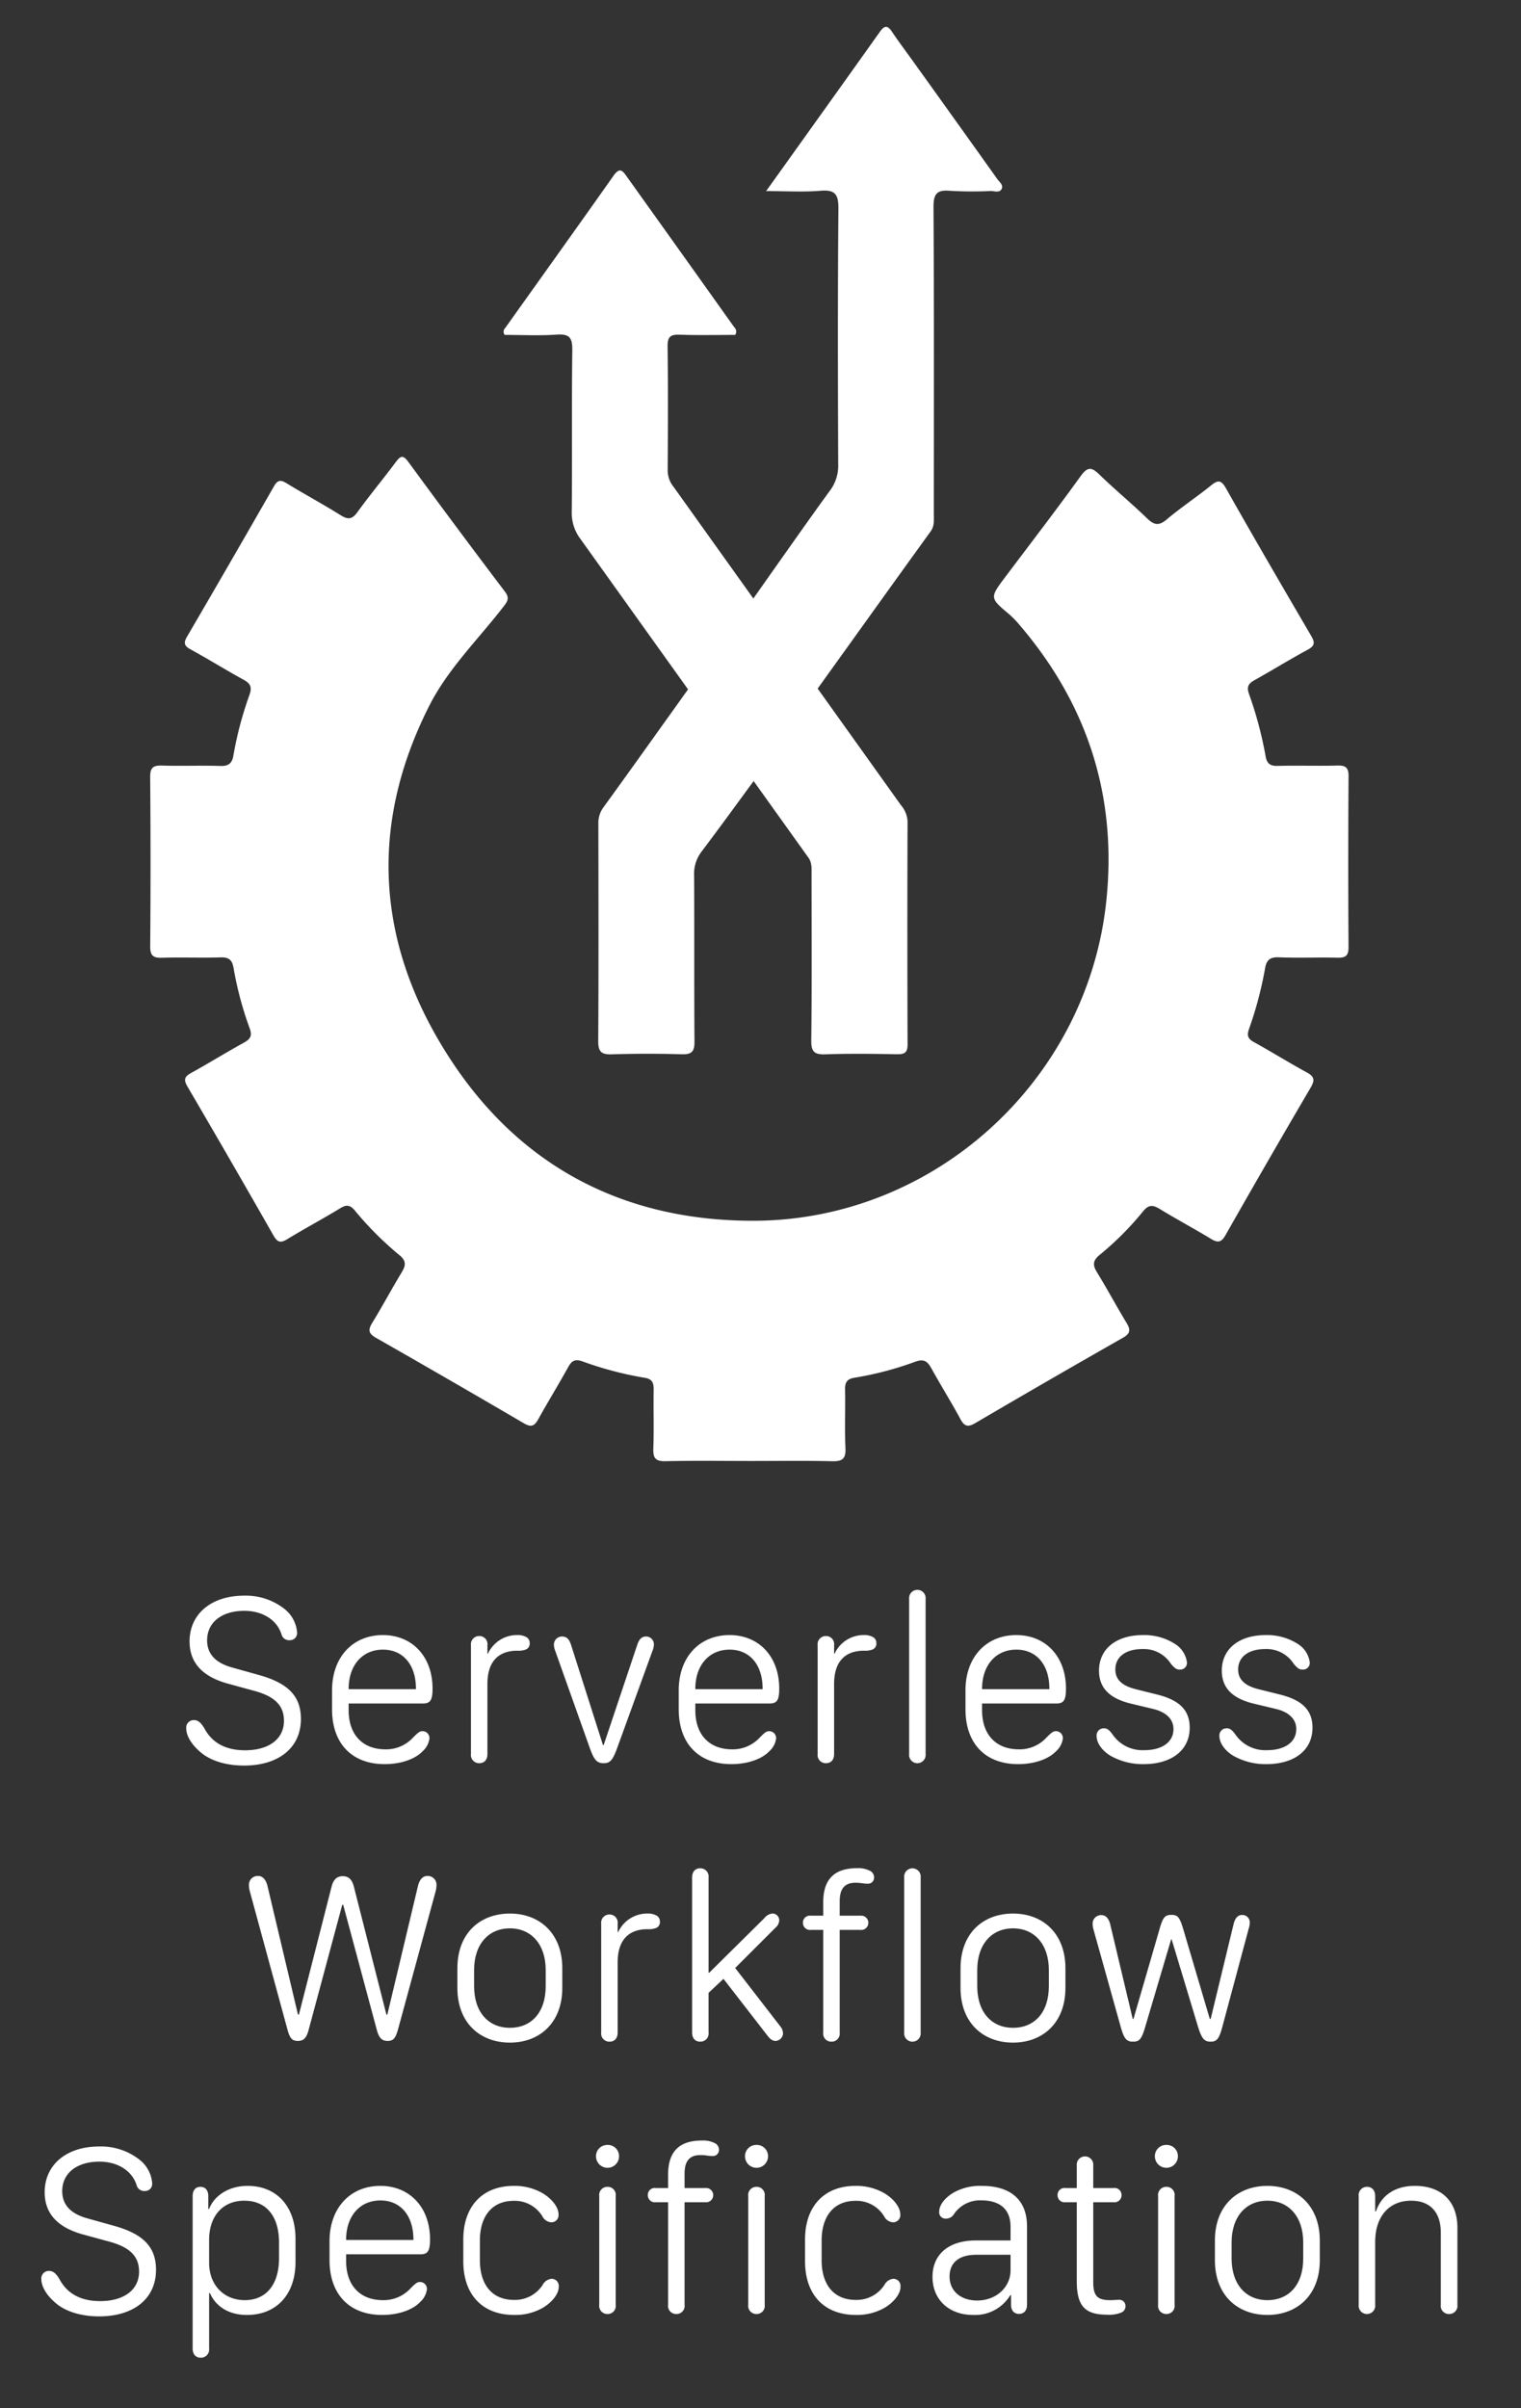 <svg id="Layer_1" data-name="Layer 1" xmlns="http://www.w3.org/2000/svg" viewBox="0 0 339.936 537.954"><rect x="0" y="0" width="339.936" height="537.954" fill="#333333" stroke="none"/><defs><style>.cls-1{fill:#fff;}</style></defs><path class="cls-1" d="M301.396,173.424c.011-1.942-.63-2.458-2.481-2.409-4.457.118-8.926-.042-13.383.076-1.688.049-2.39-.561-2.674-2.143a85.997,85.997,0,0,0-3.687-13.861c-.592-1.646-.193-2.375,1.214-3.156,3.994-2.215,7.875-4.632,11.892-6.801,1.593-.865,1.627-1.605.778-3.061-6.414-10.963-12.81-21.933-19.057-32.99-1.153-2.048-1.916-1.787-3.444-.554-3.213,2.587-6.669,4.871-9.817,7.53-1.783,1.502-2.856,1.214-4.408-.296-3.437-3.334-7.162-6.384-10.595-9.726-1.737-1.684-2.633-1.866-4.211.322-5.474,7.598-11.194,15.014-16.823,22.502-3.528,4.692-3.516,4.685.831,8.353a19.67,19.67,0,0,1,2.109,2.136c15.351,17.817,22.054,38.381,19.623,61.835-4.169,40.179-38.491,71.545-79.03,71.523-28.681-.019-51.832-12.006-67.532-36.014C84.306,211.626,82.132,184.959,95.906,157.727c4.218-8.345,10.955-14.87,16.596-22.183.884-1.142,1.476-1.897.341-3.387Q101.935,117.761,91.266,103.187c-1.222-1.665-1.775-1.35-2.834.068-2.792,3.755-5.804,7.351-8.546,11.145-1.18,1.639-2.09,1.73-3.752.694-3.964-2.481-8.091-4.7-12.078-7.135-1.35-.827-2.026-.74-2.837.69q-9.633,16.819-19.41,33.559c-.782,1.347-.713,2.037.743,2.834,4.006,2.189,7.886,4.609,11.892,6.801,1.551.846,1.919,1.673,1.305,3.399a80.399,80.399,0,0,0-3.588,13.542c-.284,1.684-1.035,2.382-2.875,2.322-4.343-.144-8.702.046-13.045-.087-1.972-.061-2.693.402-2.678,2.557q.159,18.902.008,37.812c-.019,2.158.709,2.621,2.693,2.557,4.343-.133,8.698.057,13.045-.083,1.828-.061,2.587.599,2.879,2.31A77.446,77.446,0,0,0,55.799,229.709c.687,1.866,0,2.504-1.464,3.308-3.903,2.143-7.689,4.503-11.592,6.65-1.498.819-1.764,1.495-.85,3.05Q51.606,259.297,61.121,275.991c.884,1.544,1.578,1.741,3.076.827,3.9-2.375,7.936-4.525,11.835-6.904,1.415-.861,2.215-.77,3.304.539a74.116,74.116,0,0,0,9.923,9.923c1.646,1.339,1.411,2.382.478,3.918-2.253,3.717-4.294,7.556-6.57,11.255-1.009,1.639-.709,2.413.922,3.338q16.546,9.428,32.983,19.05c1.783,1.051,2.447.508,3.289-1.013,2.166-3.896,4.507-7.693,6.661-11.589.797-1.438,1.567-1.775,3.186-1.206a78.585,78.585,0,0,0,13.868,3.649c1.79.277,2.037,1.229,2.014,2.762-.076,4.351.091,8.706-.076,13.053-.083,2.193.55,2.868,2.777,2.818,6.24-.144,12.491-.053,18.735-.049,6.134.004,12.271-.091,18.405.057,2.28.053,3.137-.486,3.023-2.921-.193-4.339.004-8.702-.083-13.049-.034-1.612.398-2.416,2.113-2.686a73.398,73.398,0,0,0,13.542-3.562c2.007-.725,2.777-.072,3.649,1.498,2.105,3.801,4.408,7.488,6.475,11.308.903,1.669,1.68,1.851,3.334.888q16.427-9.639,32.987-19.054c1.76-1.001,1.692-1.859.778-3.372-2.253-3.71-4.301-7.552-6.574-11.247-.998-1.62-.967-2.61.599-3.9a67.545,67.545,0,0,0,9.673-9.696c1.32-1.646,2.291-1.453,3.846-.501,3.702,2.265,7.549,4.309,11.255,6.562,1.51.918,2.34,1.001,3.338-.759q9.406-16.558,19.05-32.99c.945-1.612.853-2.424-.827-3.346-4.006-2.189-7.89-4.601-11.884-6.813-1.328-.732-1.589-1.434-1.085-2.894a84.154,84.154,0,0,0,3.592-13.538c.303-1.844,1.07-2.583,3.08-2.5,4.343.178,8.702-.019,13.045.087,1.802.046,2.549-.353,2.534-2.367Q301.267,192.502,301.396,173.424Z"/><path class="cls-1" d="M171.933,148.106c2.394,3.539,4.356,7.436,7.315,10.566,8.266-11.475,20.453-28.51,28.745-39.966.888-1.225.709-2.53.713-3.846.011-22.858.064-45.721-.068-68.575-.019-2.978.751-3.926,3.702-3.661a86.332,86.332,0,0,0,9.028.046c.838-.011,1.965.455,2.466-.402.523-.899-.474-1.608-.96-2.291q-9.508-13.337-19.065-26.64c-1.495-2.079-3.039-4.131-4.465-6.259-.975-1.46-1.673-1.411-2.682.004C188.401,18.699,180.097,30.28,171.228,42.688c4.548,0,8.372.243,12.15-.076,3.308-.281,4.029.842,4.002,4.036-.163,19.065-.118,38.13-.046,57.203a9.258,9.258,0,0,1-1.904,5.83c-4.939,6.741-15.366,21.652-20.203,28.468"/><path class="cls-1" d="M153.929,153.781q-.14.195-.28.391c-6.26,8.743-12.495,17.503-18.804,26.208a5.859,5.859,0,0,0-1.111,3.71c.023,16.159.065,32.315-.03,48.474-.015,2.382.705,3.031,3.016,2.959q7.852-.245,15.708-.011c2.234.064,2.803-.698,2.784-2.845-.091-12.37-.011-24.736-.08-37.106a8.098,8.098,0,0,1,1.608-5.25c3.925-5.195,7.749-10.466,11.606-15.714q.141-.192.283-.385Q161.276,163.998,153.929,153.781Z"/><path class="cls-1" d="M180.616,191.503c.899,1.221.762,2.507.762,3.82.011,12.366.083,24.736-.061,37.095-.03,2.549.698,3.19,3.167,3.107,5.341-.193,10.69-.114,16.034-.023,1.684.027,2.329-.395,2.321-2.215q-.091-24.899-.004-49.795a5.914,5.914,0,0,0-1.46-3.6l-50.823-71.121a5.878,5.878,0,0,1-1.328-3.645c.057-9.256.095-18.508-.019-27.763-.026-2.098.618-2.663,2.648-2.595,4.195.148,8.406.046,12.472.046.565-1.058-.099-1.536-.448-2.026q-11.824-16.609-23.689-33.195c-.929-1.305-1.586-2.443-3.057-.357-8.027,11.38-16.144,22.699-24.224,34.041a1.148,1.148,0,0,0-.11,1.536c3.763,0,7.746.205,11.695-.068,2.906-.201,3.444.846,3.414,3.539-.156,12.036,0,24.076-.125,36.116a9.699,9.699,0,0,0,2.033,6.119"/><path class="cls-1" d="M153.929,153.781q7.351,10.219,14.699,20.431"/><path class="cls-1" d="M43.301,384.244c.933,0,1.573.506,2.373,1.84,1.707,3.226,4.748,4.907,9.095,4.907,5.334,0,8.695-2.533,8.695-6.587,0-3.387-2.027-5.441-6.641-6.694L50.955,376.109c-5.734-1.573-8.588-4.694-8.588-9.442,0-6.134,4.88-10.214,12.162-10.214a13.924,13.924,0,0,1,8.909,2.853,7.423,7.423,0,0,1,2.96,5.361,1.59,1.59,0,0,1-1.654,1.733,1.752,1.752,0,0,1-1.84-1.334c-1.013-3.201-4.24-5.228-8.294-5.228-5.068,0-8.322,2.587-8.322,6.588,0,3.04,1.867,5.068,5.708,6.107l5.734,1.601c6.694,1.839,9.521,4.773,9.521,9.868,0,6.401-4.933,10.402-12.722,10.402-3.973,0-7.468-1.067-9.681-2.96-2.027-1.707-3.227-3.681-3.227-5.36A1.685,1.685,0,0,1,43.301,384.244Z"/><path class="cls-1" d="M74.213,377.603c0-7.468,4.667-12.349,11.362-12.349,6.508,0,11.096,4.748,11.096,11.949,0,2.561-.48,3.334-2.134,3.334H77.92v1.52c0,5.467,3.147,8.721,8.215,8.721a8.146,8.146,0,0,0,6.214-2.667c1.2-1.2,1.494-1.387,2.134-1.387a1.54,1.54,0,0,1,1.493,1.626,4.598,4.598,0,0,1-1.493,2.827c-1.68,1.787-4.881,2.907-8.508,2.907-7.308,0-11.762-4.587-11.762-12.242Zm18.75-.267v-.08c0-5.388-2.881-8.749-7.388-8.749-4.56,0-7.654,3.468-7.654,8.749v.08Z"/><path class="cls-1" d="M107.125,393.872a1.82,1.82,0,0,1-1.867-2.054v-24.297a1.833,1.833,0,0,1,1.867-2.053,1.809,1.809,0,0,1,1.813,2.053v1.893h.107a7.138,7.138,0,0,1,6.587-4.161,3.771,3.771,0,0,1,1.894.4,1.466,1.466,0,0,1,.853,1.387,1.392,1.392,0,0,1-.853,1.44,4.668,4.668,0,0,1-1.921.267c-4.161,0-6.668,2.373-6.668,7.415V391.818C108.938,393.099,108.271,393.872,107.125,393.872Z"/><path class="cls-1" d="M124.088,368.775a3.941,3.941,0,0,1-.293-1.413,1.811,1.811,0,0,1,1.814-1.787c1.014,0,1.6.56,2.027,1.894l7.121,22.35h.16l7.494-22.35c.453-1.36,1.04-1.894,2-1.894a1.743,1.743,0,0,1,1.733,1.787,3.917,3.917,0,0,1-.32,1.413l-7.841,21.577c-1.04,2.881-1.627,3.521-3.067,3.521-1.52,0-2.16-.72-3.147-3.521Z"/><path class="cls-1" d="M151.693,377.603c0-7.468,4.667-12.349,11.362-12.349,6.508,0,11.096,4.748,11.096,11.949,0,2.561-.48,3.334-2.134,3.334h-16.616v1.52c0,5.467,3.147,8.721,8.215,8.721a8.146,8.146,0,0,0,6.214-2.667c1.2-1.2,1.494-1.387,2.134-1.387a1.54,1.54,0,0,1,1.493,1.626,4.598,4.598,0,0,1-1.493,2.827c-1.68,1.787-4.881,2.907-8.508,2.907-7.308,0-11.762-4.587-11.762-12.242Zm18.75-.267v-.08c0-5.388-2.881-8.749-7.388-8.749-4.56,0-7.654,3.468-7.654,8.749v.08Z"/><path class="cls-1" d="M184.605,393.872a1.82,1.82,0,0,1-1.867-2.054v-24.297a1.833,1.833,0,0,1,1.867-2.053,1.809,1.809,0,0,1,1.813,2.053v1.893h.107a7.138,7.138,0,0,1,6.587-4.161,3.771,3.771,0,0,1,1.894.4,1.466,1.466,0,0,1,.853,1.387,1.392,1.392,0,0,1-.853,1.44,4.668,4.668,0,0,1-1.921.267c-4.161,0-6.668,2.373-6.668,7.415V391.818C186.418,393.099,185.751,393.872,184.605,393.872Z"/><path class="cls-1" d="M203.189,391.818V357.199a1.851,1.851,0,1,1,3.681,0v34.619a1.852,1.852,0,1,1-3.681,0Z"/><path class="cls-1" d="M215.78,377.603c0-7.468,4.667-12.349,11.362-12.349,6.508,0,11.096,4.748,11.096,11.949,0,2.561-.48,3.334-2.134,3.334h-16.616v1.52c0,5.467,3.147,8.721,8.215,8.721a8.146,8.146,0,0,0,6.214-2.667c1.2-1.2,1.494-1.387,2.134-1.387a1.54,1.54,0,0,1,1.493,1.626,4.598,4.598,0,0,1-1.493,2.827c-1.68,1.787-4.881,2.907-8.508,2.907-7.308,0-11.762-4.587-11.762-12.242Zm18.75-.267v-.08c0-5.388-2.881-8.749-7.388-8.749-4.56,0-7.654,3.468-7.654,8.749v.08Z"/><path class="cls-1" d="M246.77,386.085c.666,0,1.147.346,1.893,1.386a8.111,8.111,0,0,0,7.095,3.494c3.841,0,6.508-1.733,6.508-4.72,0-2.294-1.76-3.788-4.4-4.454l-5.121-1.227c-4.721-1.146-7.121-3.467-7.121-7.361,0-4.881,3.867-7.949,9.841-7.949a12.751,12.751,0,0,1,7.095,1.947,5.748,5.748,0,0,1,2.72,4.161,1.498,1.498,0,0,1-1.6,1.6c-.747,0-1.12-.267-2-1.306a7.19,7.19,0,0,0-6.348-3.281c-3.653,0-6.054,1.68-6.054,4.561,0,2.266,1.494,3.627,4.507,4.4l4.934,1.227c4.721,1.2,7.174,3.361,7.174,7.361,0,5.122-4.133,8.162-10.321,8.162a14.646,14.646,0,0,1-7.281-1.814c-1.974-1.146-3.201-2.906-3.201-4.453A1.583,1.583,0,0,1,246.77,386.085Z"/><path class="cls-1" d="M274.215,386.085c.666,0,1.147.346,1.893,1.386a8.111,8.111,0,0,0,7.095,3.494c3.841,0,6.508-1.733,6.508-4.72,0-2.294-1.76-3.788-4.4-4.454l-5.121-1.227c-4.721-1.146-7.121-3.467-7.121-7.361,0-4.881,3.867-7.949,9.841-7.949a12.751,12.751,0,0,1,7.095,1.947,5.748,5.748,0,0,1,2.72,4.161,1.498,1.498,0,0,1-1.6,1.6c-.747,0-1.12-.267-2-1.306a7.19,7.19,0,0,0-6.348-3.281c-3.653,0-6.054,1.68-6.054,4.561,0,2.266,1.494,3.627,4.507,4.4l4.934,1.227c4.721,1.2,7.174,3.361,7.174,7.361,0,5.122-4.133,8.162-10.321,8.162a14.646,14.646,0,0,1-7.281-1.814c-1.974-1.146-3.201-2.906-3.201-4.453A1.583,1.583,0,0,1,274.215,386.085Z"/><path class="cls-1" d="M55.82,422.447a5.492,5.492,0,0,1-.186-1.36,1.968,1.968,0,0,1,2.053-2.027c1.014,0,1.76.826,2.107,2.294l6.8,28.672h.214L74.09,421.514c.4-1.6,1.173-2.4,2.507-2.4,1.36,0,2.106.8,2.507,2.4l7.255,28.512h.213L93.399,421.354c.346-1.467,1.093-2.294,2.107-2.294a1.969,1.969,0,0,1,2.053,2.027,5.492,5.492,0,0,1-.186,1.36l-8.429,30.938c-.56,1.974-1.066,2.534-2.32,2.534-1.28,0-1.946-.694-2.426-2.534l-7.494-27.871h-.214l-7.494,27.871c-.48,1.867-1.147,2.534-2.427,2.534-1.253,0-1.786-.56-2.32-2.534Z"/><path class="cls-1" d="M125.669,439.677v4.4c0,7.815-5.094,12.216-11.708,12.216-6.668,0-11.736-4.4-11.736-12.216v-4.4c0-7.842,5.068-12.216,11.736-12.216C120.575,427.461,125.669,431.863,125.669,439.677Zm-19.71.4v3.6c0,5.814,3.201,9.308,8.002,9.308,4.827,0,8.001-3.468,8.001-9.308v-3.6c0-5.708-3.2-9.308-8.001-9.308S105.959,434.343,105.959,440.077Z"/><path class="cls-1" d="M136.231,456.08a1.82,1.82,0,0,1-1.867-2.054v-24.297a1.833,1.833,0,0,1,1.867-2.053,1.809,1.809,0,0,1,1.813,2.053v1.893h.107a7.138,7.138,0,0,1,6.587-4.161,3.77,3.77,0,0,1,1.894.4,1.466,1.466,0,0,1,.853,1.387,1.392,1.392,0,0,1-.853,1.44,4.668,4.668,0,0,1-1.921.267c-4.161,0-6.668,2.373-6.668,7.415v15.655C138.044,455.306,137.377,456.08,136.231,456.08Z"/><path class="cls-1" d="M156.495,456.08c-1.147,0-1.814-.773-1.814-2.054v-34.619c0-1.253.666-2.053,1.814-2.053a1.833,1.833,0,0,1,1.867,2.053v21.284h.133l12.348-12.216a2.547,2.547,0,0,1,1.787-1.014,1.493,1.493,0,0,1,1.52,1.547,2.224,2.224,0,0,1-.827,1.601l-9.015,9.015,10.029,12.962a2.692,2.692,0,0,1,.666,1.627,1.755,1.755,0,0,1-1.707,1.707c-.613,0-1.146-.374-1.76-1.174l-9.842-12.696-3.333,3.12v8.855A1.821,1.821,0,0,1,156.495,456.08Z"/><path class="cls-1" d="M185.826,456.08a1.802,1.802,0,0,1-1.84-2.054V431.116h-2.773a1.574,1.574,0,0,1-1.761-1.6,1.542,1.542,0,0,1,1.761-1.574h2.773v-2.987c0-5.174,2.508-7.628,7.575-7.628a5.665,5.665,0,0,1,3.067.693,1.625,1.625,0,0,1,.72,1.334,1.344,1.344,0,0,1-1.441,1.44c-.986,0-1.44-.213-2.693-.213-2.4,0-3.547,1.28-3.547,4.161v3.2h4.641a1.596,1.596,0,1,1,0,3.174h-4.641v22.91A1.802,1.802,0,0,1,185.826,456.08Z"/><path class="cls-1" d="M202.085,454.026v-34.619a1.851,1.851,0,1,1,3.681,0v34.619a1.852,1.852,0,1,1-3.681,0Z"/><path class="cls-1" d="M238.119,439.677v4.4c0,7.815-5.094,12.216-11.708,12.216-6.668,0-11.736-4.4-11.736-12.216v-4.4c0-7.842,5.068-12.216,11.736-12.216C233.025,427.461,238.119,431.863,238.119,439.677Zm-19.71.4v3.6c0,5.814,3.201,9.308,8.002,9.308,4.827,0,8.001-3.468,8.001-9.308v-3.6c0-5.708-3.2-9.308-8.001-9.308S218.41,434.343,218.41,440.077Z"/><path class="cls-1" d="M244.387,431.009a4.746,4.746,0,0,1-.187-1.253,1.877,1.877,0,0,1,1.946-1.946c.96,0,1.68.72,2,2.133L253.161,451.012h.16l5.734-19.736c.801-2.934,1.253-3.521,2.747-3.521,1.467,0,1.893.56,2.747,3.521l5.84,19.736h.187l5.121-21.176c.32-1.334.96-2.054,1.867-2.054a1.66,1.66,0,0,1,1.76,1.734,4.342,4.342,0,0,1-.213,1.2l-5.868,21.844c-.747,2.881-1.28,3.521-2.667,3.521-1.413,0-2-.613-2.881-3.521l-5.841-19.337h-.106l-5.734,19.337c-.827,2.881-1.307,3.521-2.747,3.521-1.52,0-2.053-.613-2.853-3.521Z"/><path class="cls-1" d="M10.918,507.289c.933,0,1.573.506,2.373,1.84,1.707,3.226,4.748,4.907,9.095,4.907,5.334,0,8.695-2.533,8.695-6.587,0-3.387-2.027-5.441-6.641-6.694L18.572,499.153c-5.734-1.573-8.588-4.694-8.588-9.442,0-6.134,4.88-10.214,12.162-10.214a13.924,13.924,0,0,1,8.909,2.853,7.423,7.423,0,0,1,2.96,5.361,1.59,1.59,0,0,1-1.654,1.733,1.752,1.752,0,0,1-1.84-1.334c-1.013-3.201-4.24-5.228-8.294-5.228-5.068,0-8.322,2.587-8.322,6.588,0,3.04,1.867,5.068,5.708,6.107l5.734,1.601c6.694,1.839,9.521,4.773,9.521,9.868,0,6.401-4.933,10.402-12.722,10.402-3.973,0-7.468-1.067-9.681-2.96-2.027-1.707-3.227-3.681-3.227-5.36A1.685,1.685,0,0,1,10.918,507.289Z"/><path class="cls-1" d="M44.87,526.679c-1.147,0-1.814-.801-1.814-2.054v-34.032c0-1.306.64-2.08,1.733-2.08,1.12,0,1.761.773,1.761,2.08v2.853h.187c1.013-2.72,4.107-5.147,8.614-5.147,6.481,0,10.695,4.588,10.695,11.815v5.175c0,7.415-4.4,11.842-10.855,11.842-4.267,0-7.095-2.106-8.268-4.88h-.186v12.375A1.834,1.834,0,0,1,44.87,526.679ZM54.711,513.823c4.641,0,7.654-3.308,7.654-9.415v-3.414c0-6.028-2.933-9.388-7.761-9.388-4.907,0-7.867,3.52-7.867,8.748v5.147C46.737,510.355,49.965,513.823,54.711,513.823Z"/><path class="cls-1" d="M73.649,500.647c0-7.468,4.667-12.349,11.362-12.349,6.508,0,11.096,4.748,11.096,11.949,0,2.561-.48,3.334-2.134,3.334h-16.616v1.52c0,5.467,3.147,8.721,8.215,8.721a8.146,8.146,0,0,0,6.214-2.667c1.2-1.2,1.494-1.387,2.134-1.387a1.54,1.54,0,0,1,1.493,1.626,4.598,4.598,0,0,1-1.493,2.827c-1.68,1.787-4.881,2.907-8.508,2.907-7.308,0-11.762-4.587-11.762-12.242Zm18.75-.267v-.08c0-5.388-2.881-8.749-7.388-8.749-4.56,0-7.654,3.468-7.654,8.749v.08Z"/><path class="cls-1" d="M103.546,500.247c0-7.281,4.187-11.949,11.282-11.949a12.511,12.511,0,0,1,6.561,1.707c1.867,1.147,3.44,2.988,3.44,4.641a1.598,1.598,0,0,1-1.626,1.787,2.433,2.433,0,0,1-2.027-1.413,7.252,7.252,0,0,0-6.348-3.387c-4.934,0-7.575,3.547-7.575,8.855v4.427c0,5.281,2.587,8.855,7.628,8.855a7.38,7.38,0,0,0,6.374-3.307,2.58,2.58,0,0,1,2-1.413,1.604,1.604,0,0,1,1.627,1.76c0,1.627-1.467,3.441-3.468,4.667a12.464,12.464,0,0,1-6.454,1.654c-7.255,0-11.416-4.641-11.416-12.002Z"/><path class="cls-1" d="M135.739,479.15a2.504,2.504,0,0,1,2.614,2.534,2.574,2.574,0,1,1-5.148,0A2.5,2.5,0,0,1,135.739,479.15Zm.027,37.767a1.815,1.815,0,0,1-1.84-2.054v-24.297a1.819,1.819,0,0,1,1.867-2.053,1.796,1.796,0,0,1,1.814,2.053v24.297A1.802,1.802,0,0,1,135.765,516.917Z"/><path class="cls-1" d="M151.157,516.917a1.802,1.802,0,0,1-1.84-2.054V491.953h-2.773a1.574,1.574,0,0,1-1.761-1.6,1.542,1.542,0,0,1,1.761-1.574h2.773v-2.987c0-5.174,2.508-7.628,7.575-7.628a5.665,5.665,0,0,1,3.067.693,1.625,1.625,0,0,1,.72,1.334,1.344,1.344,0,0,1-1.441,1.44c-.986,0-1.44-.213-2.693-.213-2.4,0-3.547,1.28-3.547,4.161v3.2h4.641a1.596,1.596,0,1,1,0,3.174h-4.641v22.91A1.802,1.802,0,0,1,151.157,516.917Z"/><path class="cls-1" d="M169.039,479.15a2.504,2.504,0,0,1,2.614,2.534,2.574,2.574,0,1,1-5.148,0A2.5,2.5,0,0,1,169.039,479.15Zm.027,37.767a1.815,1.815,0,0,1-1.84-2.054v-24.297a1.819,1.819,0,0,1,1.867-2.053,1.796,1.796,0,0,1,1.814,2.053v24.297A1.802,1.802,0,0,1,169.066,516.917Z"/><path class="cls-1" d="M179.924,500.247c0-7.281,4.187-11.949,11.282-11.949a12.511,12.511,0,0,1,6.561,1.707c1.867,1.147,3.44,2.988,3.44,4.641a1.598,1.598,0,0,1-1.626,1.787,2.433,2.433,0,0,1-2.027-1.413,7.252,7.252,0,0,0-6.348-3.387c-4.934,0-7.575,3.547-7.575,8.855v4.427c0,5.281,2.587,8.855,7.628,8.855a7.38,7.38,0,0,0,6.374-3.307,2.58,2.58,0,0,1,2-1.413,1.604,1.604,0,0,1,1.627,1.76c0,1.627-1.467,3.441-3.468,4.667a12.464,12.464,0,0,1-6.454,1.654c-7.255,0-11.416-4.641-11.416-12.002Z"/><path class="cls-1" d="M217.504,517.13c-5.441,0-9.094-3.44-9.094-8.508,0-5.04,3.627-8.134,9.681-8.134h7.761V497.42c0-3.867-2.32-5.894-6.614-5.894a7.033,7.033,0,0,0-6.082,3.147,2.025,2.025,0,0,1-1.786.933,1.4,1.4,0,0,1-1.467-1.519c0-1.467,1.174-3.067,3.227-4.294a12.043,12.043,0,0,1,6.321-1.494c6.481,0,10.082,3.201,10.082,9.015v17.523c0,1.281-.666,2.054-1.787,2.054-1.12,0-1.786-.773-1.786-2.054v-2.133h-.16A9.201,9.201,0,0,1,217.504,517.13Zm.88-3.227c4.24,0,7.468-2.934,7.468-6.774v-3.441h-7.681c-3.814,0-5.948,1.734-5.948,4.855C212.223,511.742,214.677,513.903,218.384,513.903Z"/><path class="cls-1" d="M240.654,491.953H238.12a1.567,1.567,0,0,1-1.76-1.573,1.547,1.547,0,0,1,1.76-1.601h2.534v-5.014a1.851,1.851,0,1,1,3.68,0v5.014h4.561a1.547,1.547,0,0,1,1.76,1.601,1.567,1.567,0,0,1-1.76,1.573h-4.561v17.843c0,3.12.961,4.027,3.788,4.027.907,0,1.44-.08,1.92-.08A1.367,1.367,0,0,1,251.536,515.156a1.499,1.499,0,0,1-1.014,1.467,7.217,7.217,0,0,1-3.013.453c-4.987,0-6.854-1.867-6.854-7.495Z"/><path class="cls-1" d="M260.642,479.15a2.504,2.504,0,0,1,2.614,2.534,2.574,2.574,0,1,1-5.148,0A2.5,2.5,0,0,1,260.642,479.15Zm.027,37.767a1.815,1.815,0,0,1-1.84-2.054v-24.297a1.819,1.819,0,0,1,1.867-2.053,1.796,1.796,0,0,1,1.814,2.053v24.297A1.802,1.802,0,0,1,260.668,516.917Z"/><path class="cls-1" d="M294.97,500.514v4.4c0,7.815-5.094,12.216-11.708,12.216-6.668,0-11.736-4.4-11.736-12.216v-4.4c0-7.842,5.068-12.216,11.736-12.216C289.876,488.298,294.97,492.7,294.97,500.514Zm-19.71.4v3.6c0,5.814,3.201,9.308,8.002,9.308,4.827,0,8.001-3.468,8.001-9.308v-3.6c0-5.708-3.2-9.308-8.001-9.308S275.26,495.18,275.26,500.914Z"/><path class="cls-1" d="M323.855,516.917a1.802,1.802,0,0,1-1.84-2.054V498.754c0-4.535-2.347-7.148-6.641-7.148-5.014,0-8.028,3.653-8.028,9.175v14.082a1.852,1.852,0,1,1-3.681,0V490.592a1.842,1.842,0,0,1,1.868-2.08c1.12,0,1.813.8,1.813,2.08v3.387h.187c1.121-3.44,4.134-5.681,8.668-5.681,5.921,0,9.522,3.414,9.522,9.362v17.202A1.821,1.821,0,0,1,323.855,516.917Z"/></svg>